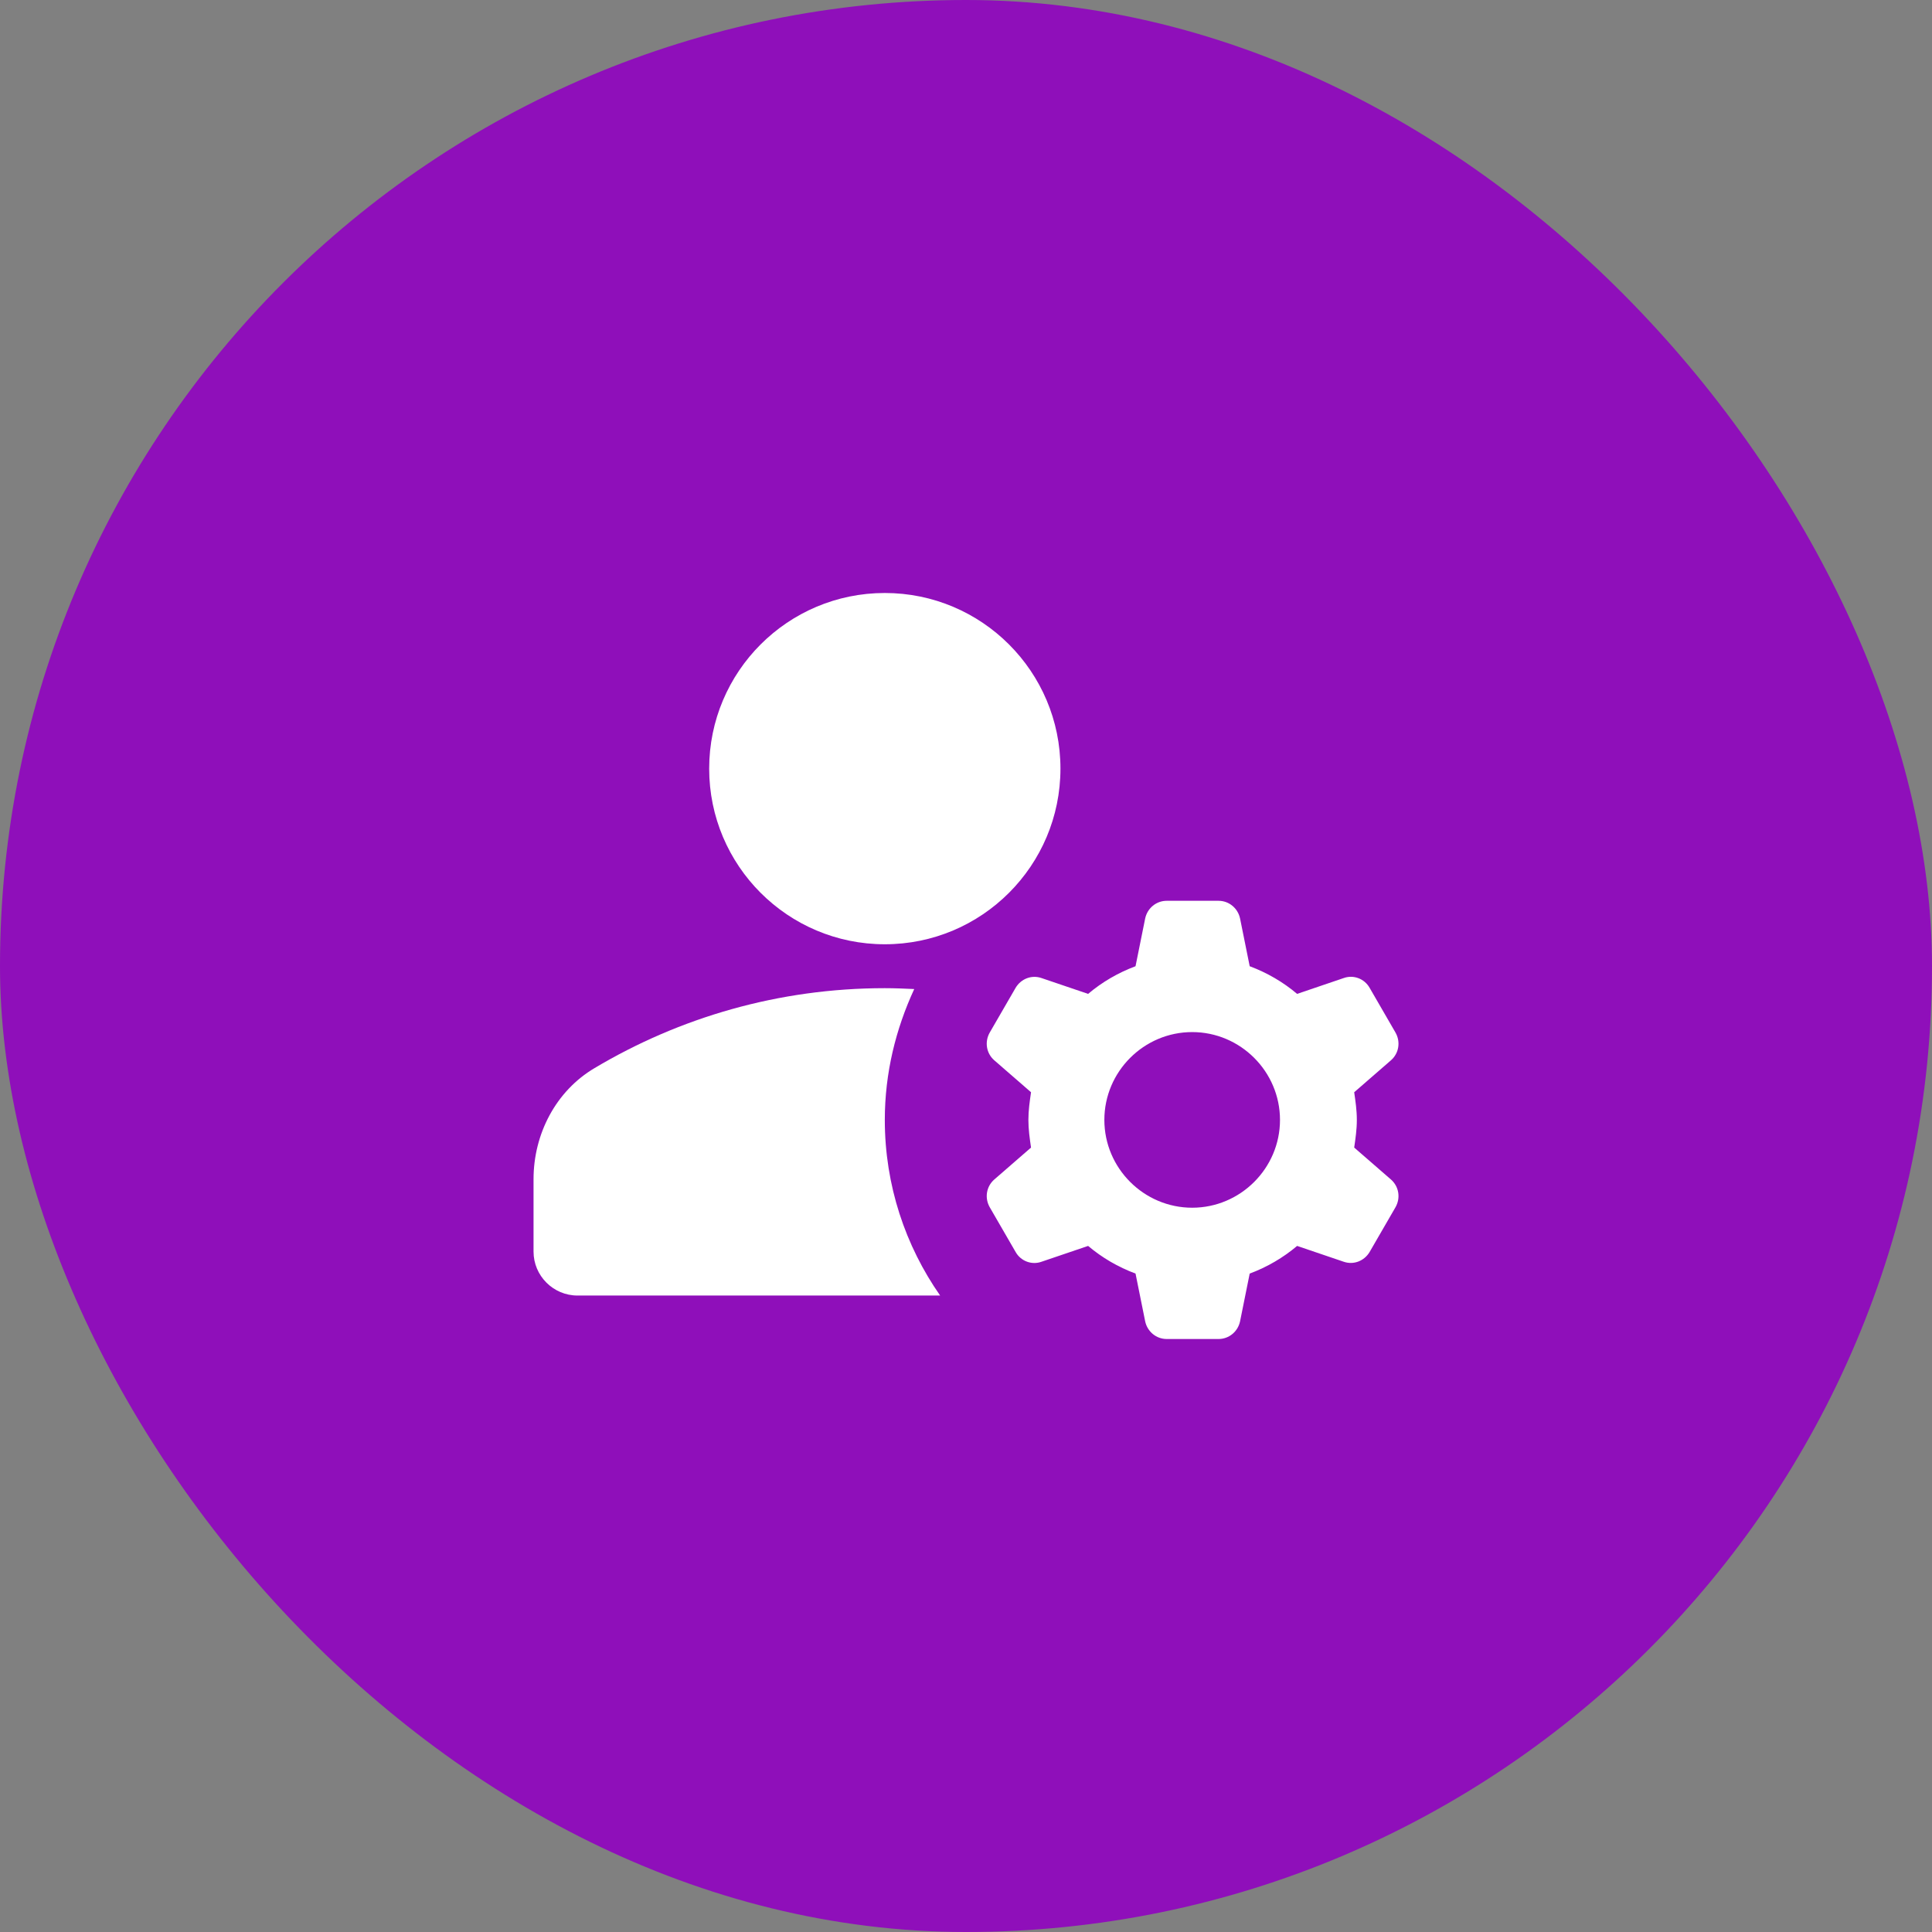 <svg width="44" height="44" viewBox="0 0 44 44" fill="none" xmlns="http://www.w3.org/2000/svg">
<rect x="0" y="0" width="44" height="44" fill="#808080" stroke="none"/>
<rect width="44" height="44" rx="22" fill="#8F0FBA"/>
<path d="M20.821 22.525C20.601 22.515 20.381 22.505 20.151 22.505C17.731 22.505 15.471 23.175 13.541 24.325C12.661 24.845 12.151 25.825 12.151 26.855V28.505C12.151 29.055 12.601 29.505 13.151 29.505H21.411C20.621 28.375 20.151 26.995 20.151 25.505C20.151 24.435 20.401 23.435 20.821 22.525Z" fill="white"/>
<path d="M20.151 21.505C22.36 21.505 24.151 19.714 24.151 17.505C24.151 15.296 22.36 13.505 20.151 13.505C17.942 13.505 16.151 15.296 16.151 17.505C16.151 19.714 17.942 21.505 20.151 21.505Z" fill="white"/>
<path d="M30.901 25.505C30.901 25.285 30.871 25.085 30.841 24.875L31.681 24.145C31.861 23.985 31.901 23.725 31.781 23.515L31.191 22.495C31.071 22.285 30.821 22.195 30.601 22.275L29.541 22.635C29.221 22.365 28.861 22.155 28.461 22.005L28.241 20.915C28.191 20.685 27.991 20.515 27.751 20.515H26.571C26.331 20.515 26.131 20.685 26.081 20.915L25.861 22.005C25.461 22.155 25.101 22.365 24.781 22.635L23.721 22.275C23.491 22.195 23.251 22.295 23.131 22.495L22.541 23.515C22.421 23.725 22.461 23.985 22.641 24.145L23.481 24.875C23.451 25.085 23.421 25.285 23.421 25.505C23.421 25.725 23.451 25.925 23.481 26.135L22.641 26.865C22.461 27.025 22.421 27.285 22.541 27.495L23.131 28.515C23.251 28.725 23.501 28.815 23.721 28.735L24.781 28.375C25.101 28.645 25.461 28.855 25.861 29.005L26.081 30.095C26.131 30.325 26.331 30.495 26.571 30.495H27.751C27.991 30.495 28.191 30.325 28.241 30.095L28.461 29.005C28.861 28.855 29.221 28.645 29.541 28.375L30.601 28.735C30.831 28.815 31.071 28.715 31.191 28.515L31.781 27.495C31.901 27.285 31.861 27.025 31.681 26.865L30.841 26.135C30.871 25.925 30.901 25.725 30.901 25.505ZM27.151 27.505C26.051 27.505 25.151 26.605 25.151 25.505C25.151 24.405 26.051 23.505 27.151 23.505C28.251 23.505 29.151 24.405 29.151 25.505C29.151 26.605 28.251 27.505 27.151 27.505Z" fill="white"/>
</svg>
